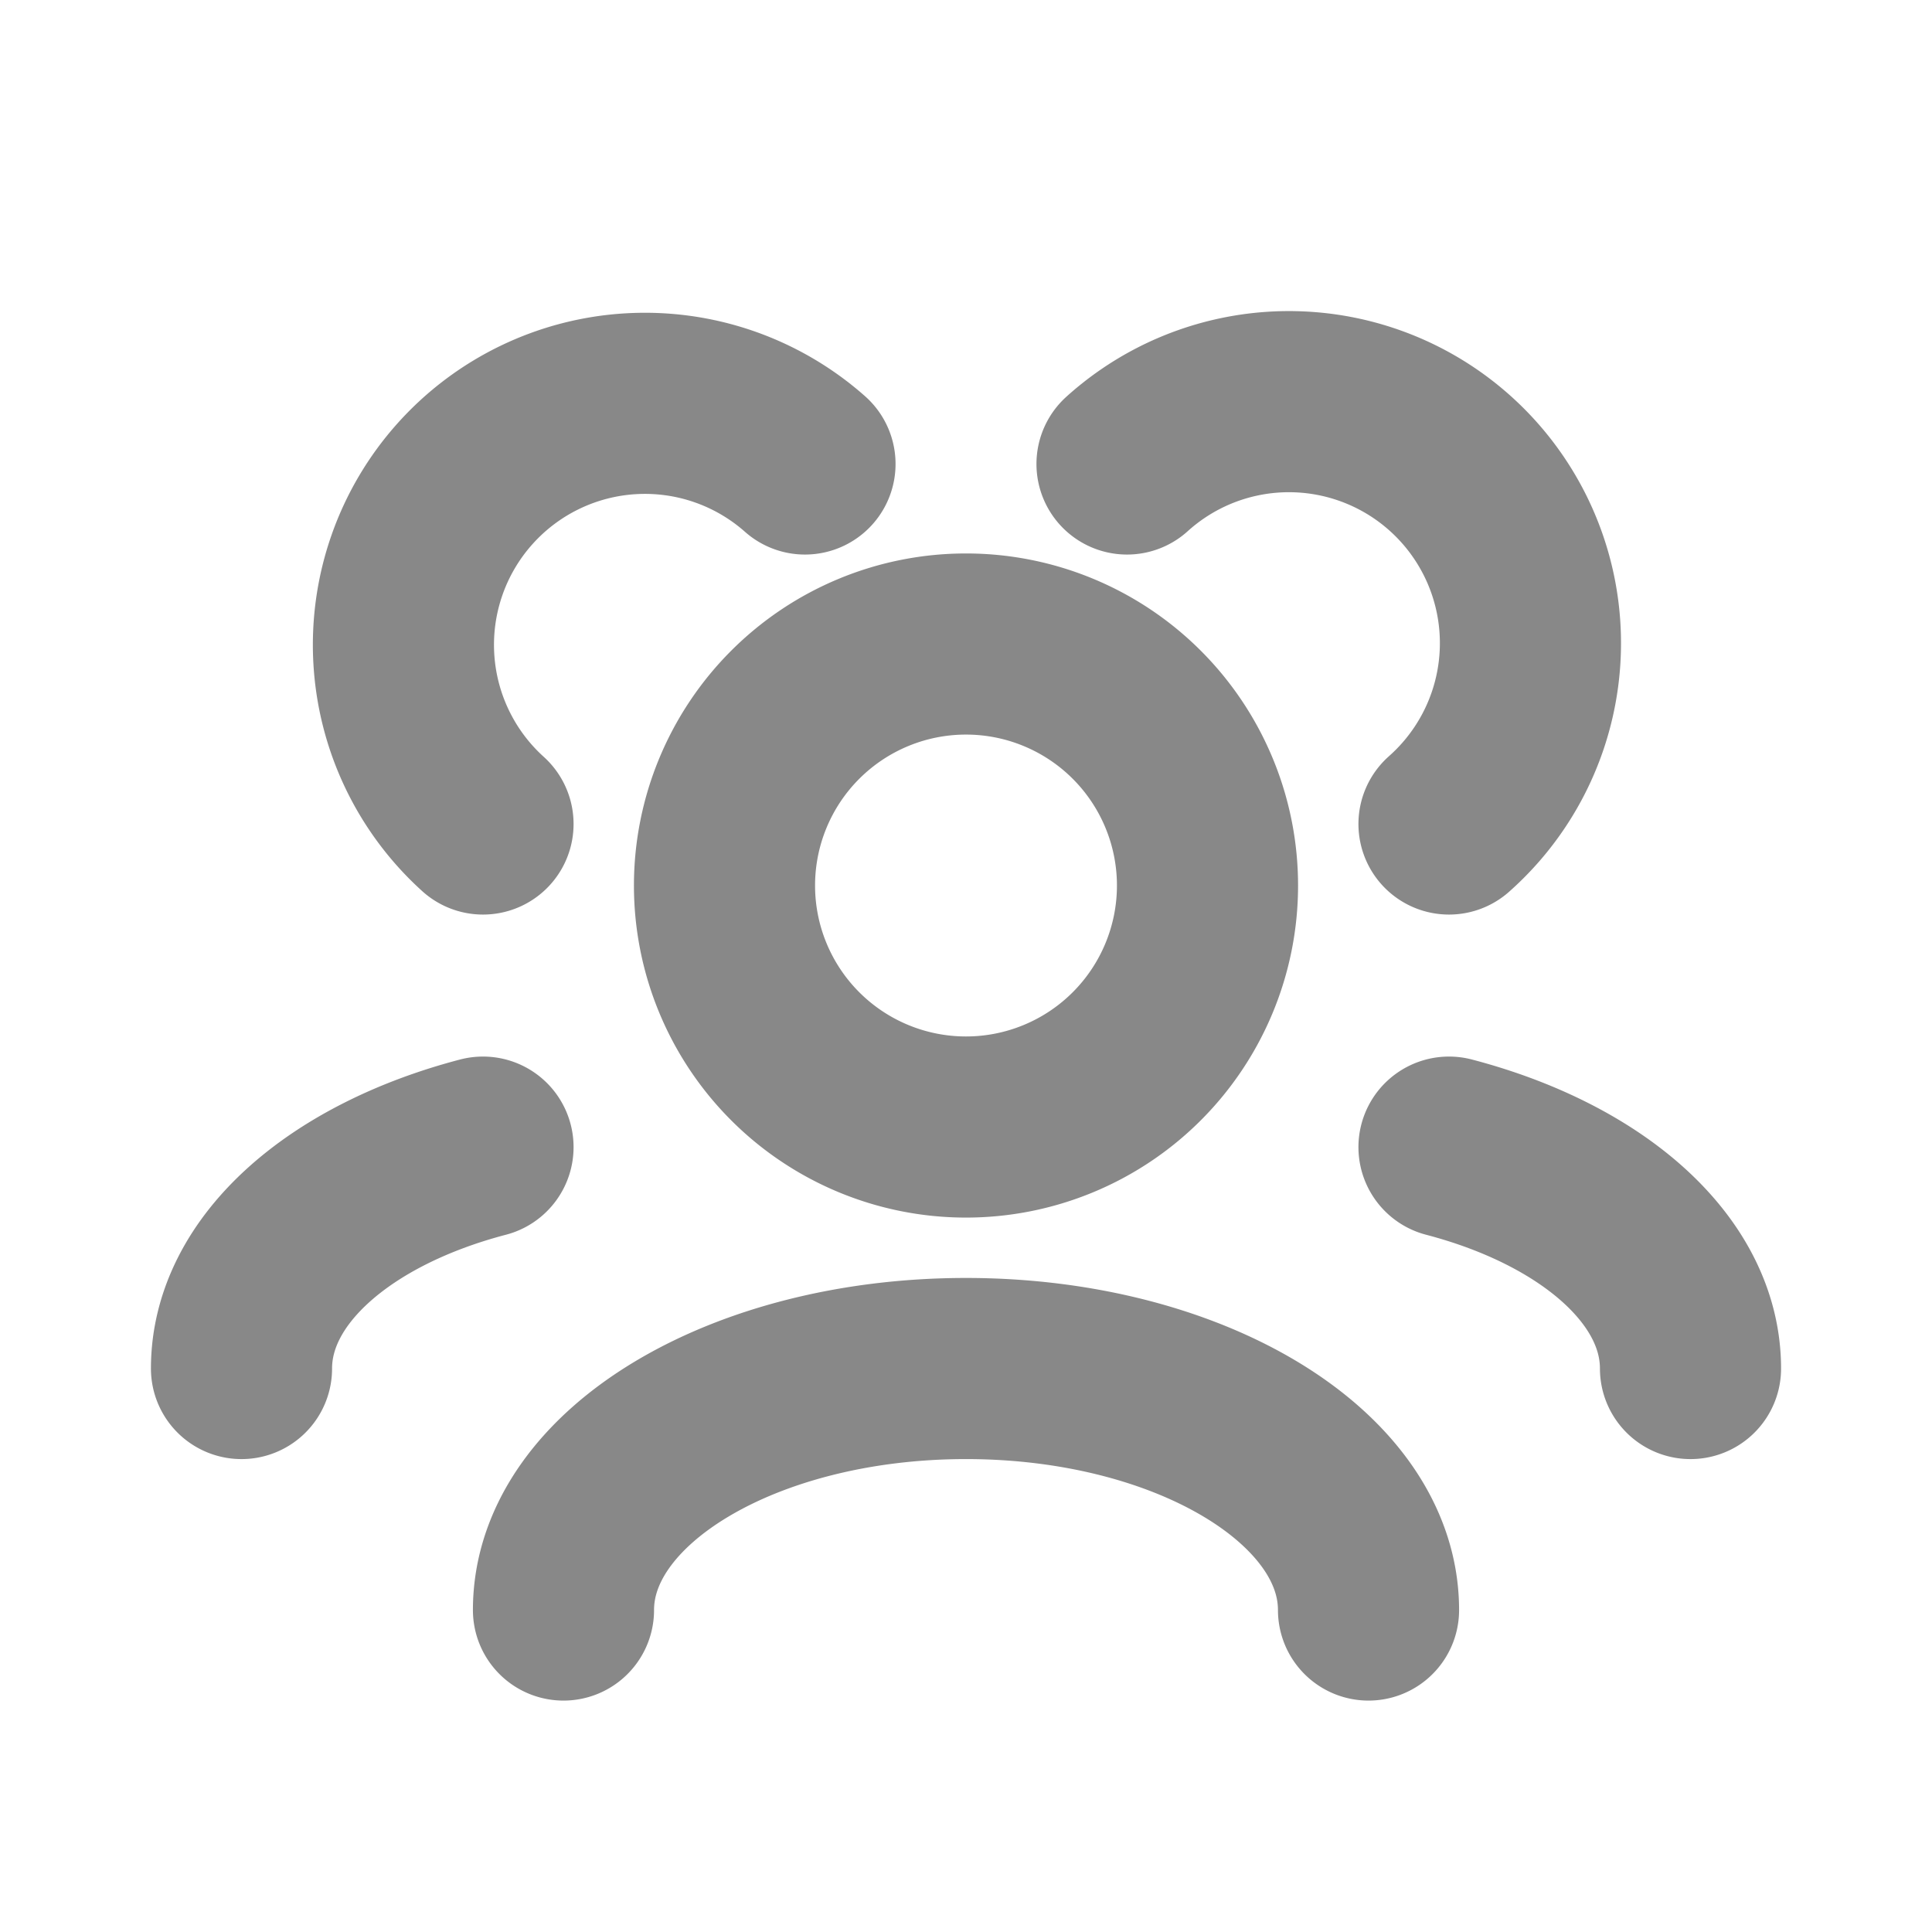 <svg width="32" height="32" fill="none" xmlns="http://www.w3.org/2000/svg"><path d="M22.667 26.667c0-2.21-2.985-4-6.667-4s-6.667 1.79-6.667 4m18.667-4c0-1.64-1.645-3.05-4-3.667M4 22.667c0-1.64 1.645-3.05 4-3.667m16-5.352a4 4 0 1 0-5.333-5.963M8 13.648a4 4 0 0 1 5.333-5.963M16 18.667a4 4 0 1 1 0-8 4 4 0 0 1 0 8Z" stroke="#888" stroke-width="3" stroke-linecap="round" stroke-linejoin="round"/></svg>
